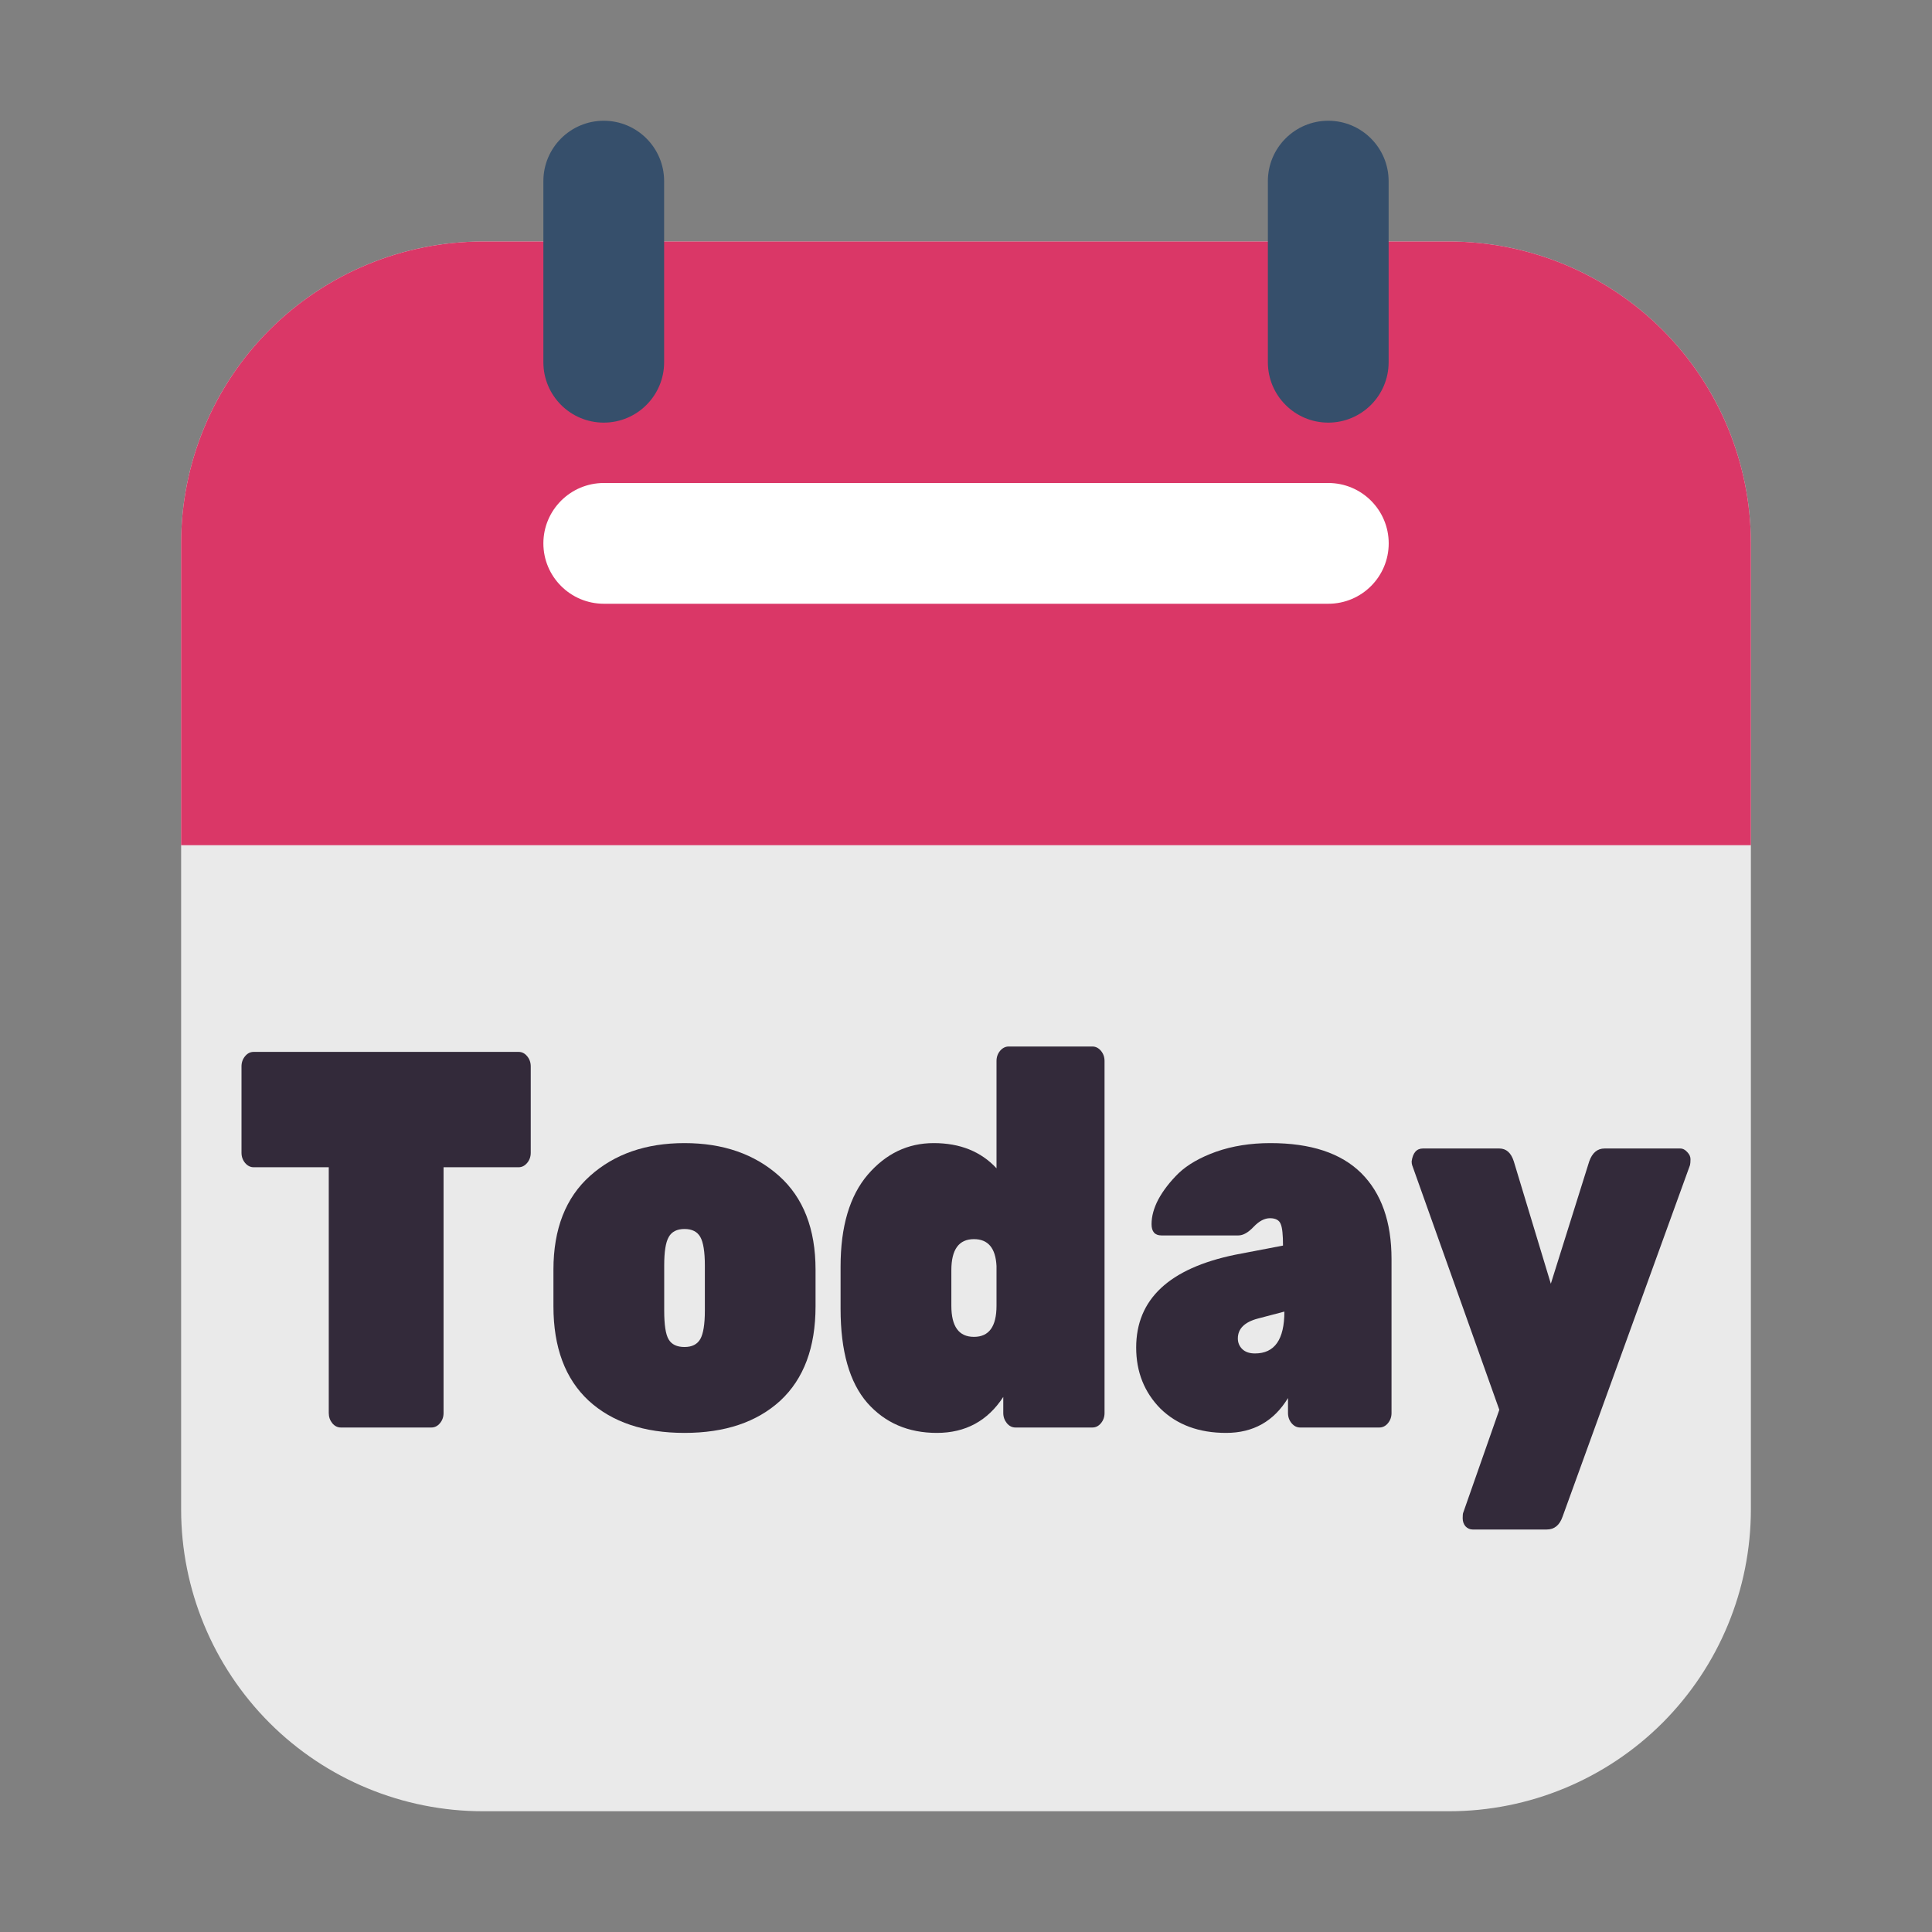 <svg width="24" height="24" viewBox="0 0 24 24" fill="none" xmlns="http://www.w3.org/2000/svg">
<rect x="0" y="0" width="24" height="24" fill="#808080" stroke="none"/>
<g clip-path="url(#clip0_16_2094)">
<path fill-rule="evenodd" clip-rule="evenodd" d="M21.75 6.75C21.75 5.755 21.355 4.801 20.652 4.098C19.948 3.395 18.994 3 18 3C14.671 3 9.329 3 6 3C5.005 3 4.051 3.395 3.348 4.098C2.645 4.801 2.25 5.755 2.25 6.75C2.25 10.079 2.25 15.421 2.25 18.75C2.25 19.744 2.645 20.698 3.348 21.402C4.051 22.105 5.005 22.5 6 22.5C9.329 22.5 14.671 22.5 18 22.5C18.994 22.5 19.948 22.105 20.652 21.402C21.355 20.698 21.75 19.744 21.75 18.75V6.75Z" fill="#EAEAEA"/>
<path fill-rule="evenodd" clip-rule="evenodd" d="M21.75 6.75C21.75 5.755 21.355 4.801 20.652 4.098C19.948 3.395 18.994 3 18 3C14.671 3 9.329 3 6 3C5.005 3 4.051 3.395 3.348 4.098C2.645 4.801 2.25 5.755 2.25 6.75V10.499H21.75V6.75Z" fill="#DA3767"/>
<path fill-rule="evenodd" clip-rule="evenodd" d="M7.501 7.5H16.501C16.915 7.5 17.251 7.164 17.251 6.75C17.251 6.336 16.915 6 16.501 6H7.501C7.087 6 6.75 6.336 6.75 6.75C6.75 7.164 7.087 7.5 7.501 7.5Z" fill="white"/>
<path fill-rule="evenodd" clip-rule="evenodd" d="M8.25 4.5V2.25C8.25 1.836 7.914 1.5 7.5 1.5C7.086 1.5 6.75 1.836 6.75 2.25V4.5C6.75 4.914 7.086 5.25 7.5 5.25C7.914 5.25 8.25 4.914 8.25 4.5Z" fill="#364F6B"/>
<path fill-rule="evenodd" clip-rule="evenodd" d="M17.25 4.5V2.25C17.25 1.836 16.914 1.5 16.5 1.5C16.086 1.5 15.75 1.836 15.75 2.25V4.5C15.75 4.914 16.086 5.25 16.5 5.25C16.914 5.25 17.25 4.914 17.25 4.5Z" fill="#364F6B"/>
<path d="M3.152 13.067H6.442C6.483 13.067 6.518 13.084 6.548 13.12C6.578 13.156 6.593 13.198 6.593 13.247V14.32C6.593 14.369 6.578 14.411 6.548 14.447C6.518 14.482 6.483 14.5 6.442 14.5H5.51V17.553C5.51 17.602 5.495 17.644 5.465 17.68C5.435 17.716 5.399 17.733 5.358 17.733H4.235C4.194 17.733 4.158 17.716 4.128 17.68C4.099 17.644 4.084 17.602 4.084 17.553V14.5H3.152C3.11 14.5 3.075 14.482 3.045 14.447C3.015 14.411 3 14.369 3 14.32V13.247C3 13.198 3.015 13.156 3.045 13.12C3.075 13.084 3.11 13.067 3.152 13.067Z" fill="#332A3A"/>
<path d="M6.875 16.227V15.773C6.875 15.267 7.027 14.878 7.33 14.607C7.633 14.336 8.024 14.2 8.503 14.2C8.982 14.2 9.373 14.336 9.677 14.607C9.98 14.878 10.131 15.267 10.131 15.773V16.227C10.131 16.738 9.985 17.129 9.693 17.4C9.401 17.667 9.005 17.8 8.503 17.8C8.002 17.8 7.605 17.667 7.313 17.4C7.021 17.129 6.875 16.738 6.875 16.227ZM8.756 16.28V15.72C8.756 15.551 8.737 15.433 8.7 15.367C8.662 15.3 8.597 15.267 8.503 15.267C8.41 15.267 8.344 15.3 8.307 15.367C8.269 15.433 8.251 15.551 8.251 15.72V16.28C8.251 16.458 8.269 16.578 8.307 16.64C8.344 16.702 8.41 16.733 8.503 16.733C8.597 16.733 8.662 16.7 8.7 16.633C8.737 16.567 8.756 16.449 8.756 16.28Z" fill="#332A3A"/>
<path d="M10.442 16.26V15.733C10.442 15.236 10.555 14.856 10.779 14.593C11.004 14.331 11.277 14.2 11.599 14.2C11.925 14.2 12.185 14.304 12.379 14.513V13.18C12.379 13.131 12.394 13.089 12.424 13.053C12.454 13.018 12.49 13 12.531 13H13.569C13.611 13 13.646 13.018 13.676 13.053C13.706 13.089 13.721 13.131 13.721 13.18V17.553C13.721 17.602 13.706 17.644 13.676 17.68C13.646 17.716 13.611 17.733 13.569 17.733H12.615C12.574 17.733 12.538 17.716 12.508 17.68C12.479 17.644 12.463 17.602 12.463 17.553V17.353C12.269 17.651 11.994 17.8 11.638 17.8C11.283 17.8 10.994 17.676 10.774 17.427C10.553 17.173 10.442 16.784 10.442 16.26ZM12.379 16.22V15.727C12.368 15.504 12.274 15.393 12.099 15.393C11.911 15.393 11.818 15.522 11.818 15.78V16.22C11.818 16.478 11.911 16.607 12.099 16.607C12.286 16.607 12.379 16.478 12.379 16.22Z" fill="#332A3A"/>
<path d="M14.114 16.74C14.114 16.14 14.524 15.756 15.343 15.587L15.938 15.473C15.938 15.34 15.929 15.251 15.91 15.207C15.892 15.158 15.847 15.133 15.776 15.133C15.708 15.133 15.641 15.169 15.573 15.24C15.506 15.311 15.443 15.347 15.383 15.347H14.428C14.346 15.347 14.305 15.3 14.305 15.207C14.305 15.109 14.333 15.007 14.389 14.9C14.449 14.789 14.533 14.68 14.642 14.573C14.754 14.467 14.909 14.378 15.107 14.307C15.31 14.236 15.534 14.2 15.781 14.2C16.283 14.2 16.659 14.324 16.91 14.573C17.16 14.822 17.286 15.178 17.286 15.64V17.553C17.286 17.602 17.271 17.644 17.241 17.68C17.211 17.716 17.175 17.733 17.134 17.733H16.152C16.111 17.733 16.075 17.716 16.045 17.68C16.015 17.644 16 17.602 16 17.553V17.367C15.824 17.656 15.568 17.8 15.231 17.8C14.894 17.8 14.623 17.7 14.417 17.5C14.215 17.296 14.114 17.042 14.114 16.74ZM15.59 16.813C15.834 16.813 15.955 16.64 15.955 16.293L15.624 16.38C15.459 16.424 15.377 16.507 15.377 16.627C15.377 16.68 15.396 16.724 15.433 16.76C15.471 16.796 15.523 16.813 15.59 16.813Z" fill="#332A3A"/>
<path d="M17.676 14.267H18.625C18.711 14.267 18.771 14.32 18.805 14.427L19.265 15.947L19.742 14.427C19.78 14.32 19.843 14.267 19.933 14.267H20.871C20.905 14.267 20.934 14.282 20.961 14.313C20.987 14.34 21 14.369 21 14.4C21 14.431 20.998 14.456 20.994 14.473L19.411 18.84C19.374 18.947 19.308 19 19.215 19H18.294C18.26 19 18.23 18.987 18.204 18.96C18.182 18.933 18.17 18.9 18.17 18.86C18.17 18.824 18.172 18.802 18.176 18.793L18.625 17.513L17.542 14.473C17.538 14.46 17.536 14.444 17.536 14.427C17.551 14.32 17.598 14.267 17.676 14.267Z" fill="#332A3A"/>
</g>
<defs>
<clipPath id="clip0_16_2094">
<rect width="24" height="24" fill="white"/>
</clipPath>
</defs>
</svg>
